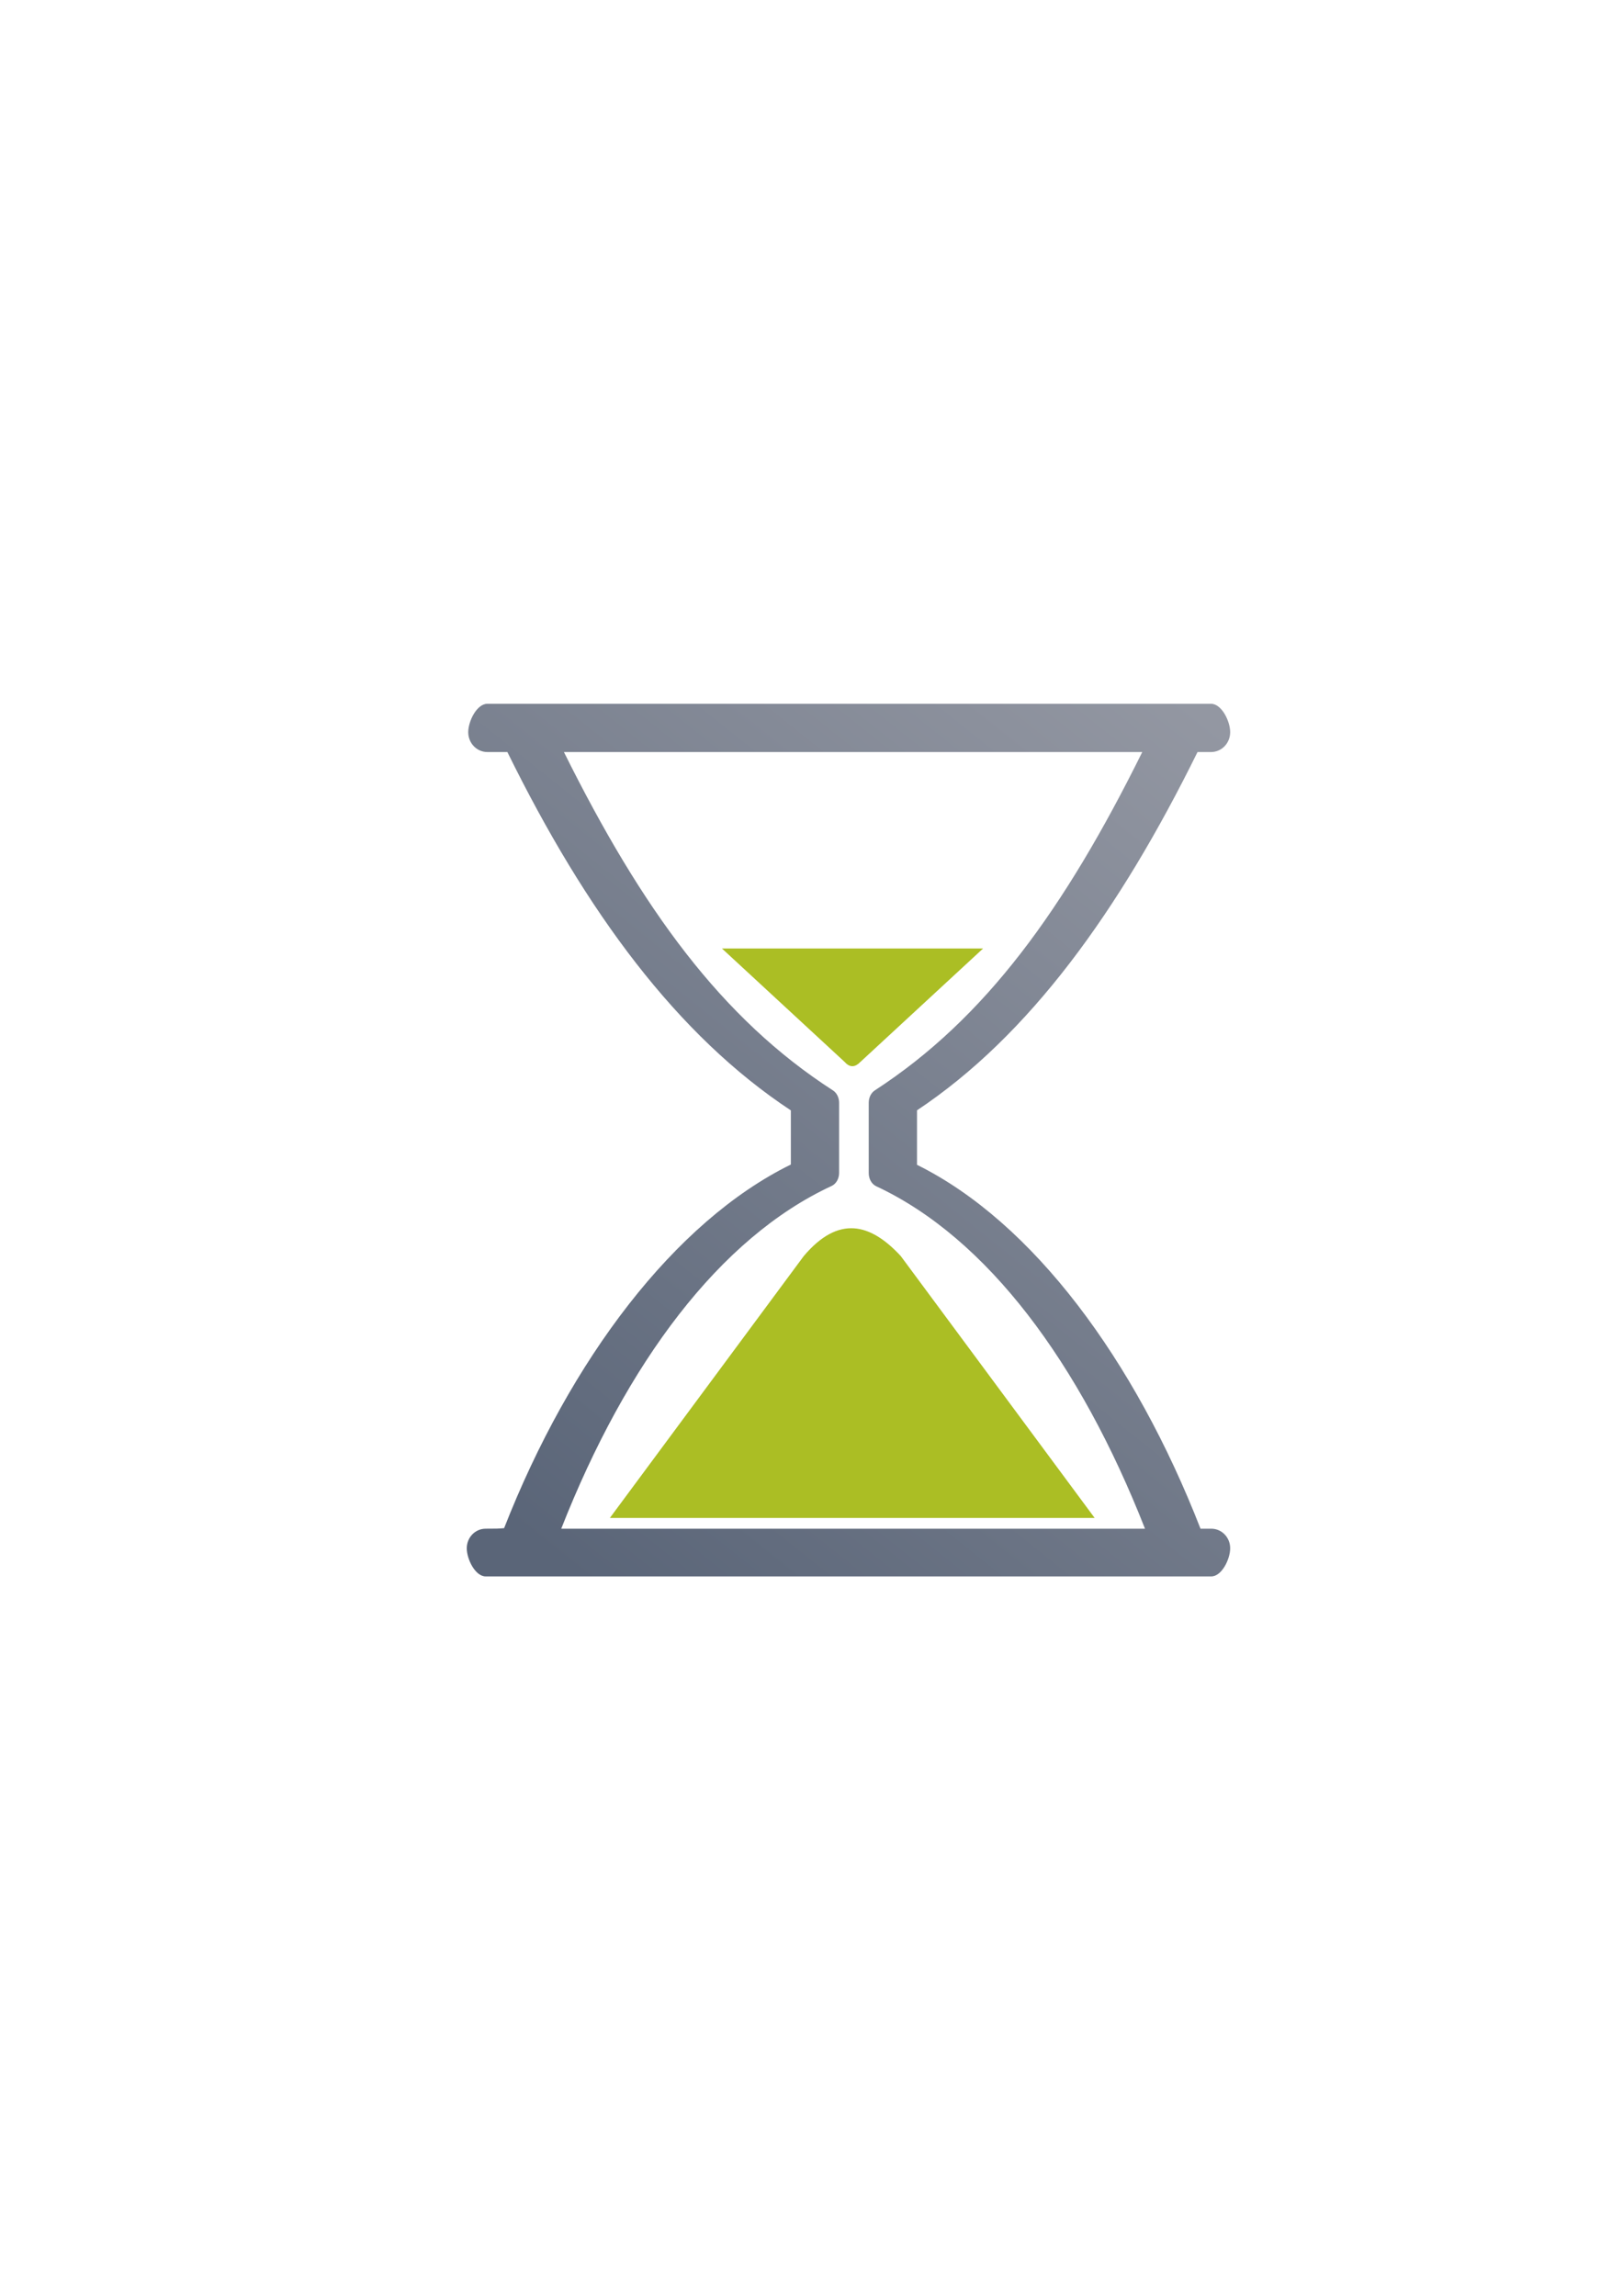 <?xml version="1.0" encoding="UTF-8" standalone="no"?>
<!-- Created with Inkscape (http://www.inkscape.org/) -->
<svg xmlns:dc="http://purl.org/dc/elements/1.1/" xmlns:cc="http://creativecommons.org/ns#" xmlns:rdf="http://www.w3.org/1999/02/22-rdf-syntax-ns#" xmlns:svg="http://www.w3.org/2000/svg" xmlns="http://www.w3.org/2000/svg" xmlns:xlink="http://www.w3.org/1999/xlink" xmlns:sodipodi="http://sodipodi.sourceforge.net/DTD/sodipodi-0.dtd" xmlns:inkscape="http://www.inkscape.org/namespaces/inkscape" width="210mm" height="297mm" viewBox="0 0 744.094 1052.362" id="svg2" version="1.1" inkscape:version="0.91 r13725" inkscape:export-xdpi="4" inkscape:export-ydpi="4">
  <defs id="defs4">
    <linearGradient inkscape:collect="always" id="linearGradient4177">
      <stop style="stop-color:#5a6578;stop-opacity:1;" offset="0" id="stop4179"/>
      <stop style="stop-color:#9397a2;stop-opacity:1" offset="1" id="stop4181"/>
    </linearGradient>
    <linearGradient id="linearGradient2224">
      <stop id="stop2226" offset="0" style="stop-color:#7c7c7c;stop-opacity:1;"/>
      <stop id="stop2228" offset="1" style="stop-color:#b8b8b8;stop-opacity:1;"/>
    </linearGradient>
    <linearGradient id="linearGradient15218">
      <stop id="stop15220" offset="0" style="stop-color:#eeeeef;stop-opacity:1;"/>
      <stop id="stop2736" offset="0.599" style="stop-color:#d3d7cf;stop-opacity:1;"/>
      <stop id="stop2738" offset="0.828" style="stop-color:#ffffff;stop-opacity:1;"/>
      <stop id="stop15222" offset="1" style="stop-color:#d3d7cf;stop-opacity:1;"/>
    </linearGradient>
    <pattern y="0" x="0" height="6" width="6" patternUnits="userSpaceOnUse" id="EMFhbasepattern"/>
    <pattern y="0" x="0" height="6" width="6" patternUnits="userSpaceOnUse" id="EMFhbasepattern-5"/>
    <linearGradient inkscape:collect="always" xlink:href="#linearGradient4177" id="linearGradient4183" x1="251.73" y1="722.362" x2="560" y2="322.362" gradientUnits="userSpaceOnUse" gradientTransform="matrix(0.946,0,0,0.98,21.016,10.702)"/>
  </defs>
  <sodipodi:namedview id="base" pagecolor="#ffffff" bordercolor="#666666" borderopacity="1.0" inkscape:pageopacity="0.0" inkscape:pageshadow="2" inkscape:zoom="0.7071068" inkscape:cx="517.51115" inkscape:cy="414.11952" inkscape:document-units="px" inkscape:current-layer="layer1" showgrid="false" showguides="true" inkscape:guide-bbox="true" inkscape:window-width="1366" inkscape:window-height="721" inkscape:window-x="-4" inkscape:window-y="-4" inkscape:window-maximized="1">
    <sodipodi:guide position="560,730" orientation="0,1" id="guide3338"/>
    <sodipodi:guide position="560,330" orientation="0,1" id="guide3340"/>
    <sodipodi:guide position="190,475" orientation="1,0" id="guide3344"/>
    <sodipodi:guide position="590,451" orientation="1,0" id="guide3346"/>
    <inkscape:grid type="xygrid" id="grid3440"/>
  </sodipodi:namedview>
  <g inkscape:label="Ebene 1" inkscape:groupmode="layer" id="layer1">
    <rect style="opacity:1;fill:none;fill-opacity:1;stroke:none;stroke-width:23;stroke-linecap:butt;stroke-linejoin:round;stroke-miterlimit:4;stroke-dasharray:none;stroke-opacity:1" id="rect4160" width="400" height="400" x="190" y="322.362"/>
    <path style="color:#000000;clip-rule:nonzero;display:inline;overflow:visible;visibility:visible;opacity:1;isolation:auto;mix-blend-mode:normal;color-interpolation:sRGB;color-interpolation-filters:linearRGB;solid-color:#000000;solid-opacity:1;fill:url(#linearGradient4183);fill-opacity:1;fill-rule:nonzero;stroke:none;stroke-width:23;stroke-linecap:butt;stroke-linejoin:round;stroke-miterlimit:4;stroke-dasharray:none;stroke-dashoffset:60.958;stroke-opacity:1;color-rendering:auto;image-rendering:auto;shape-rendering:auto;text-rendering:auto;enable-background:accumulate" d="m 223.454,322.601 c -4.865,0 -8.782,7.979 -8.782,13.021 0,5.041 3.917,9.101 8.782,9.101 l 9.157,0 c 36.202,73.564 77.932,129.91 129.974,164.267 l 0,24.805 c -53.271,26.169 -101.141,89.323 -131.463,166.684 -2.615,0.244 -3.615,0.255 -8.464,0.255 -4.797,0 -8.658,4.002 -8.658,8.973 0,4.971 3.861,12.894 8.658,12.894 l 332.682,0 c 4.797,0 8.66,-7.923 8.66,-12.894 0,-4.971 -3.863,-8.973 -8.66,-8.973 l -4.944,0 C 520.149,623.133 473.494,560.203 420.42,533.933 l 0,-24.981 C 471.848,474.742 513.059,417.681 549.028,344.723 l 6.19,0 c 4.865,0 8.782,-4.06 8.782,-9.101 0,-5.041 -3.917,-13.021 -8.782,-13.021 z m 35.083,22.122 265.152,0 c -35.638,71.957 -71.9,122.179 -122.583,155.074 -1.739,1.127 -2.822,3.301 -2.82,5.664 l 0,32.301 c 0.002,2.649 1.363,5.027 3.429,5.992 50.909,23.764 93.355,80.953 123.233,156.98 l -267.642,0 c 29.919,-76.098 72.695,-133.356 123.961,-157.106 2.075,-0.96 3.441,-3.346 3.438,-6.003 l 0,-32.152 c -0.002,-2.361 -1.088,-4.53 -2.829,-5.651 C 330.868,466.964 294.343,416.738 258.538,344.723 Z" id="rect4153" inkscape:connector-curvature="0" sodipodi:nodetypes="ssscccccsssssccccssssccccccccccccc"/>
    <path style="fill:#abbe24;fill-rule:evenodd;stroke:none;stroke-width:1px;stroke-linecap:butt;stroke-linejoin:miter;stroke-opacity:1" d="m 279.607,695.797 222.257,0 -88.903,-120.054 c -13.891,-15.008 -28.471,-18.856 -44.451,0 z" id="path4170" inkscape:connector-curvature="0" sodipodi:nodetypes="ccccc"/>
    <path style="fill:#abbe24;fill-rule:evenodd;stroke:none;stroke-width:1px;stroke-linecap:butt;stroke-linejoin:miter;stroke-opacity:1" d="m 387.27,486.796 c 2.459,2.754 4.838,2.395 7.165,0 l 56.28,-52.023 -119.725,0 z" id="path4175" inkscape:connector-curvature="0" sodipodi:nodetypes="ccccc"/>
  </g>
</svg>
